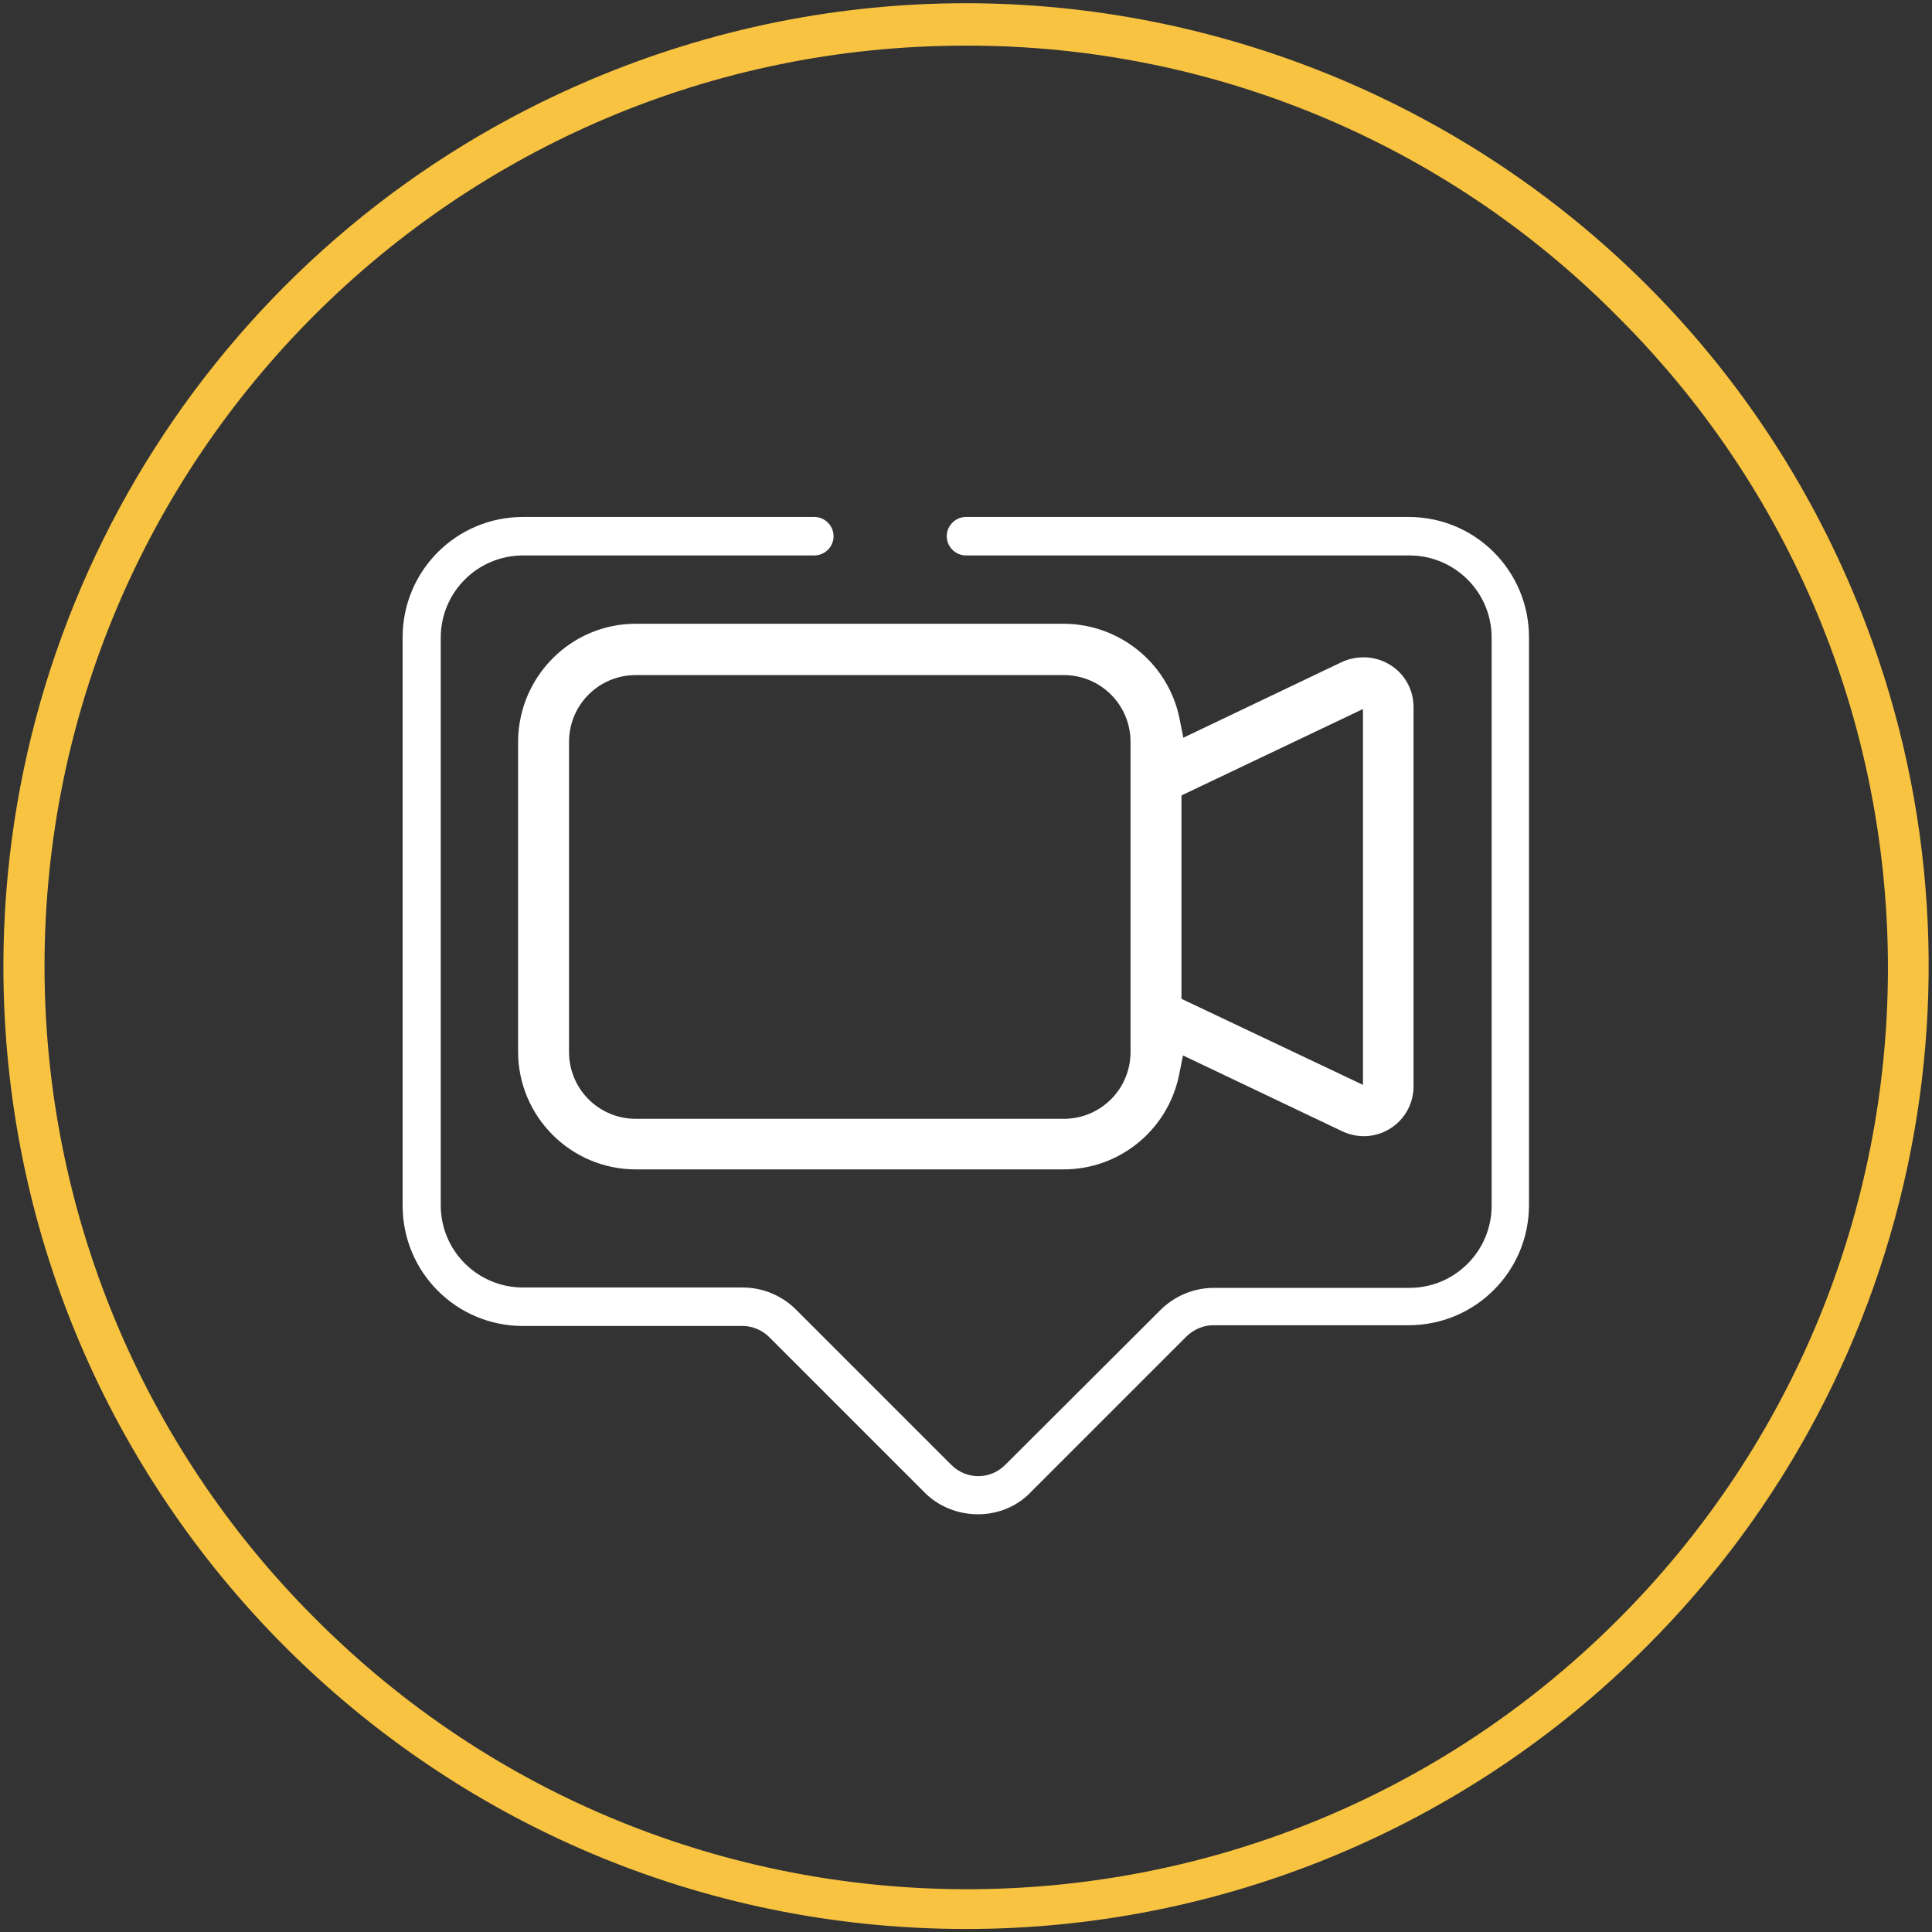 <?xml version="1.0" encoding="utf-8"?>
<!-- Generator: Adobe Illustrator 23.0.0, SVG Export Plug-In . SVG Version: 6.00 Build 0)  -->
<svg version="1.1" id="Capa_1" xmlns="http://www.w3.org/2000/svg" xmlns:xlink="http://www.w3.org/1999/xlink" x="0px" y="0px"
	 viewBox="0 0 512 512" style="enable-background:new 0 0 512 512;" xml:space="preserve">
<rect x="0" y="0" width="512" height="512" fill="#333333" stroke="none"/>
<style type="text/css">
	.st0{fill:#FFFFFF;}
	.st1{fill:#F7C341;}
</style>
<title>experiencias</title>
<path class="st0" d="M259.2,401.3c-5.4,0-10.6-2.1-14.3-5.9l-41.1-41.1c-1.8-1.8-4.4-2.9-7-2.9h-58.2c-17.7,0-31.9-14.3-31.9-31.9
	V168.9c0-17.7,14.3-31.9,31.9-31.9h77.2c2.8,0,5.1,2.3,5.1,5.1c0,2.8-2.3,5.1-5.1,5.1h-77.2c-12.1,0-21.8,9.8-21.8,21.8v150.4
	c0,12.1,9.8,21.8,21.8,21.8h58.2c5.3,0,10.4,2.1,14.2,5.9l41.1,41.1c4,4,10.3,4,14.3,0l0,0l41.1-41c3.8-3.8,8.9-5.9,14.2-5.9h51.8
	c12.1,0,21.8-9.8,21.8-21.8V169c0-12.1-9.8-21.8-21.8-21.8H256c-2.8,0-5.1-2.3-5.1-5.1c0-2.8,2.3-5.1,5.1-5.1l0,0h117.3
	c17.7,0,31.9,14.3,31.9,31.9v150.4c0,17.7-14.3,31.9-31.9,31.9h-51.8c-2.6,0-5.1,1.1-7,2.9l-41.1,41.1
	C269.7,399.2,264.5,401.3,259.2,401.3z"/>
<path class="st0" d="M168.5,309.9c-17.2,0-31.2-14-31.2-31.2v-82.2c0.1-17.2,14-31.2,31.2-31.2H282c14.7,0.1,27.4,10.4,30.5,24.7
	l1.1,5.5l42.1-20.1c1.8-0.8,3.7-1.2,5.7-1.2c2.5,0,4.9,0.7,7,2c3.9,2.4,6.2,6.6,6.2,11.2v100.5c0,7.3-5.9,13.2-13.2,13.2
	c-2,0-4-0.5-5.7-1.3l-42.2-20.1l-1.1,5.5c-3.1,14.4-15.8,24.7-30.5,24.7L168.5,309.9L168.5,309.9z M168.5,178.9
	c-9.8,0-17.7,7.9-17.7,17.7v82.2c0,9.8,7.9,17.7,17.7,17.7h113.4c9.8,0,17.7-7.9,17.7-17.7v-82.2c0-9.8-7.9-17.7-17.7-17.7H168.5z
	 M313.1,210.8v53.9l48.1,22.8v-99.6L313.1,210.8z"/>
<path class="st1" d="M255.8,511.2C114.9,511.1,0.8,396.8,0.9,255.9C1,153.5,62.3,61,156.6,21.1C286.3-33.8,436,26.8,490.9,156.5
	c40.6,95.8,18.9,206.6-54.7,280C388.4,484.4,323.5,511.3,255.8,511.2z M255.8,12.1c-134.8,0-244,109.3-244,244
	c0,64.7,25.7,126.8,71.5,172.6c95,95.6,249.6,96,345.1,0.9s96-249.6,0.9-345.1c-0.3-0.3-0.6-0.6-0.9-0.9
	C382.7,37.6,320.6,11.9,255.8,12.1z"/>
</svg>
